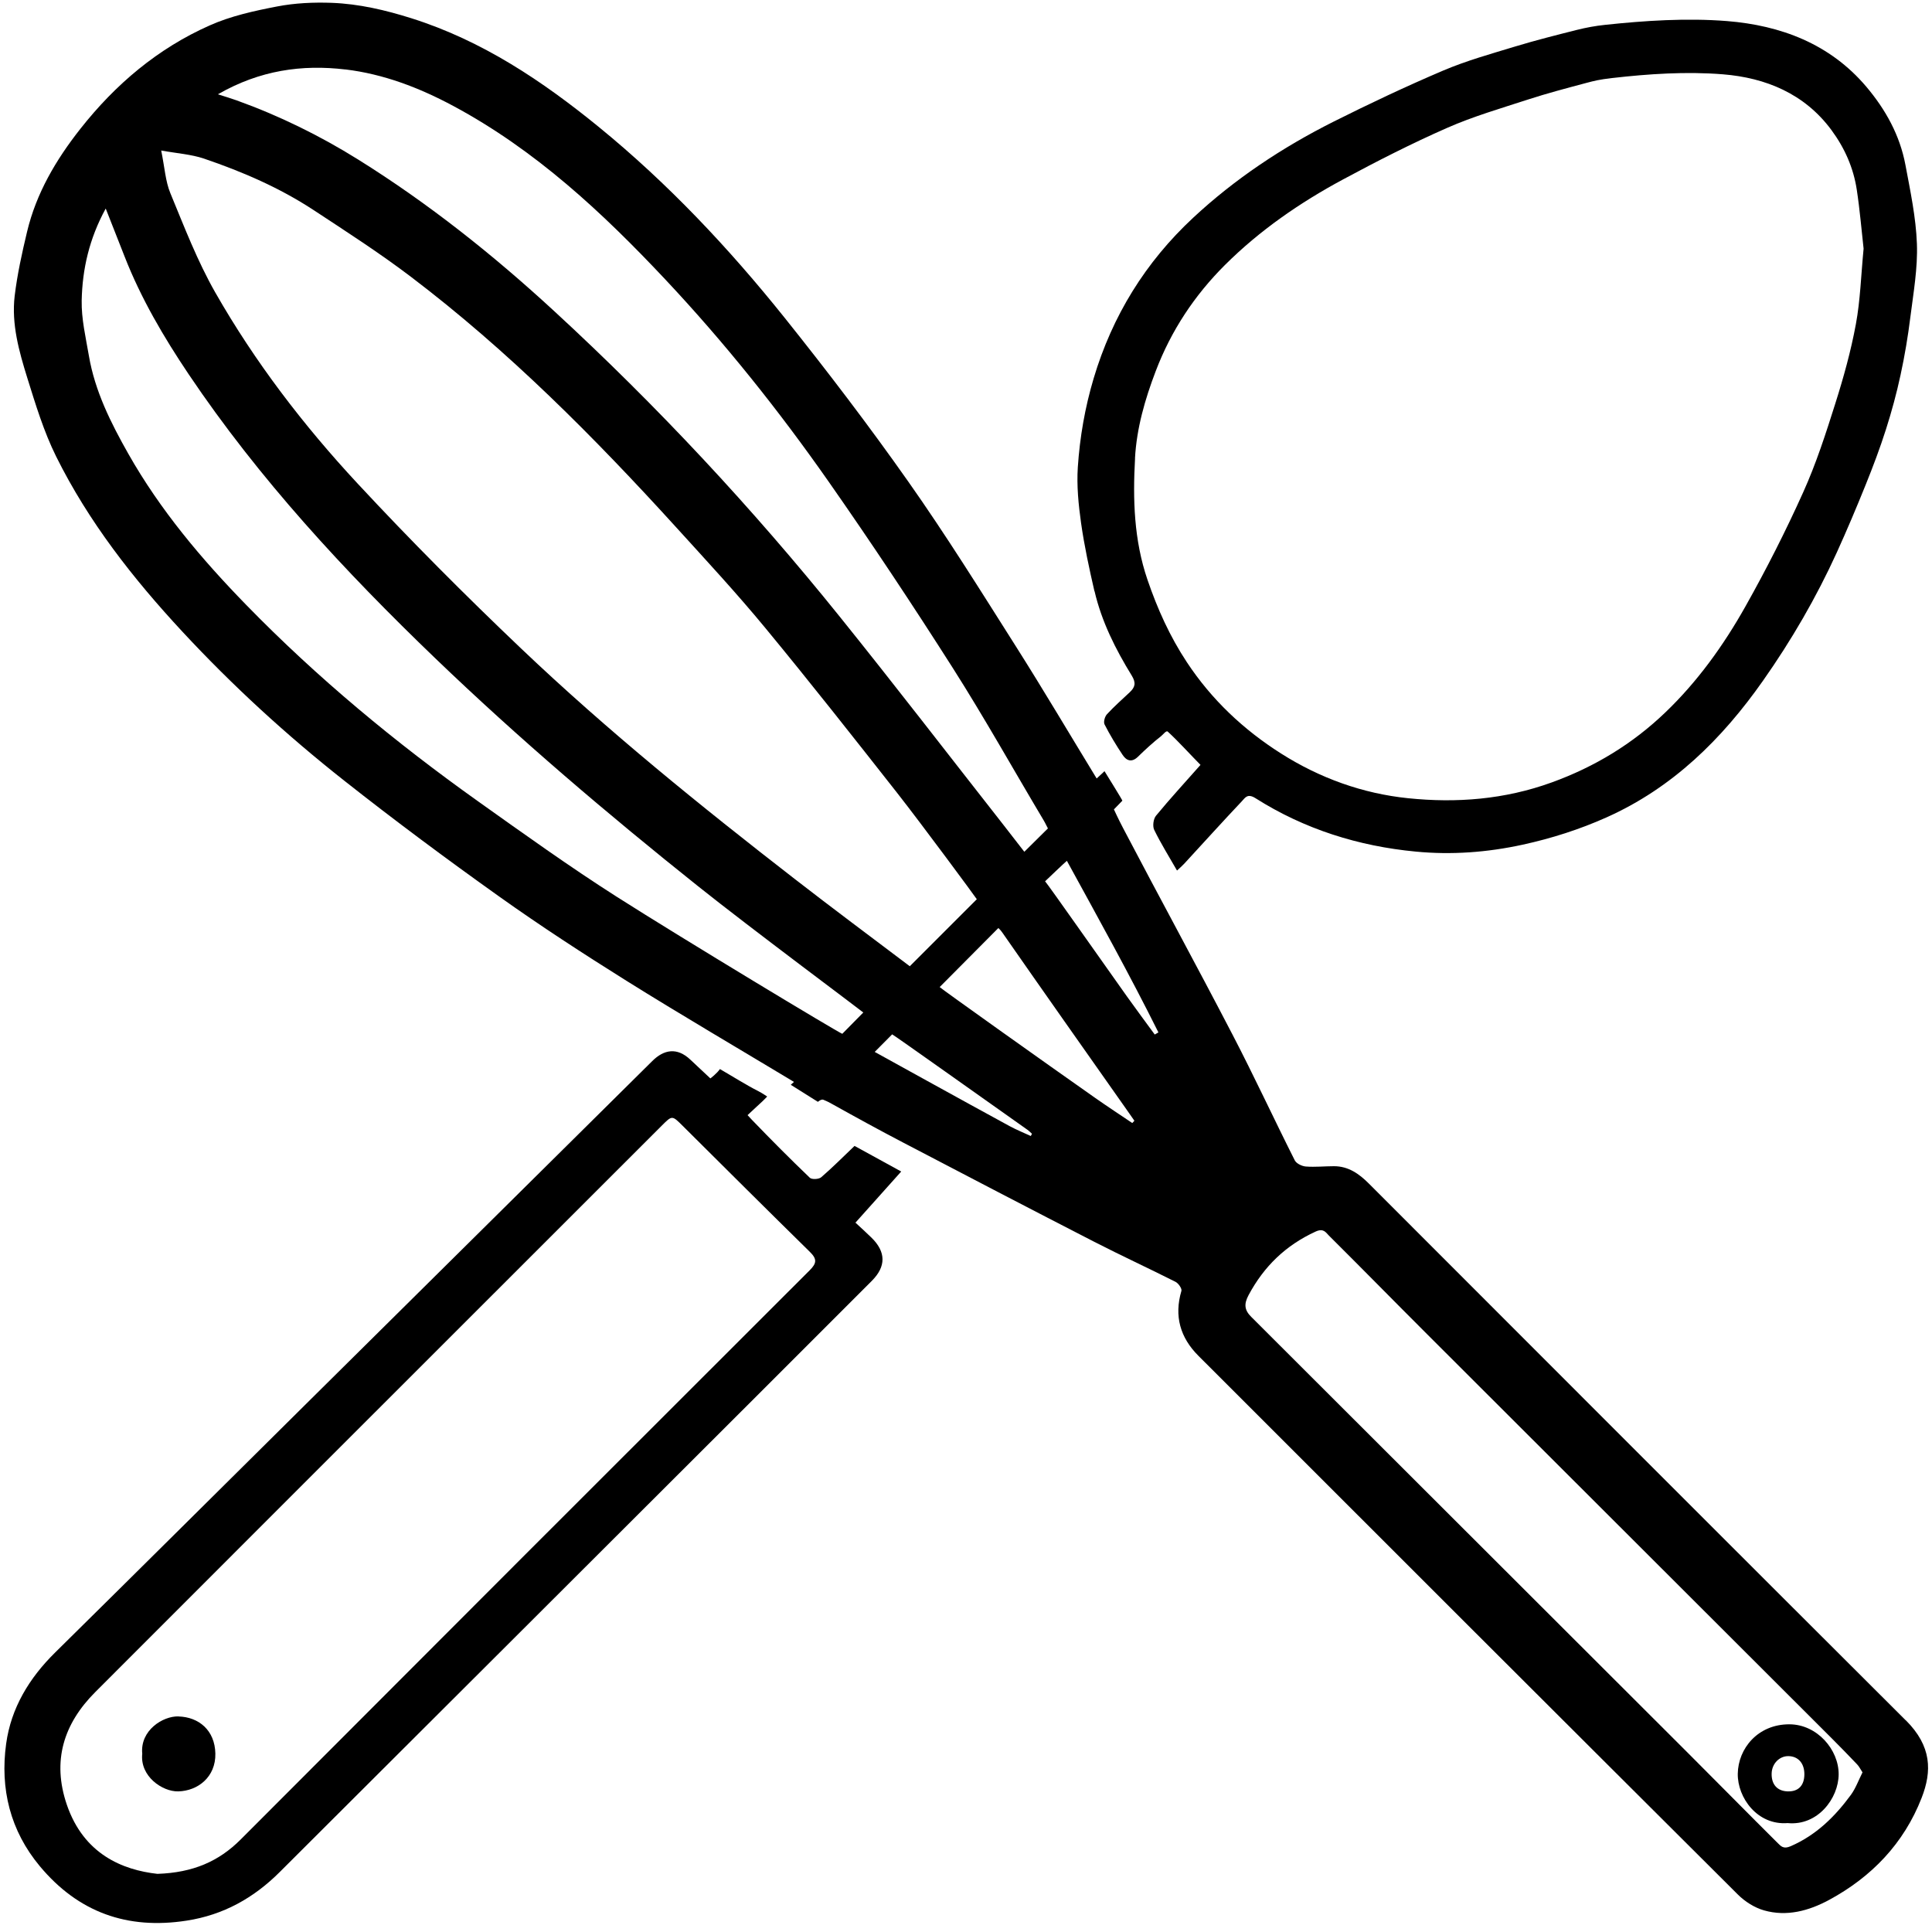 <?xml version="1.0" encoding="utf-8"?>
<!-- Generated by IcoMoon.io -->
<!DOCTYPE svg PUBLIC "-//W3C//DTD SVG 1.1//EN" "http://www.w3.org/Graphics/SVG/1.1/DTD/svg11.dtd">
<svg version="1.1" xmlns="http://www.w3.org/2000/svg" xmlns:xlink="http://www.w3.org/1999/xlink" width="32" height="32" viewBox="0 0 32 32">
<path d="M18.129 9.791c0.117 0.504 0.348 0.963 0.617 1.4 0.075 0.123 0.053 0.193-0.035 0.276-0.127 0.12-0.259 0.235-0.377 0.364-0.035 0.038-0.060 0.127-0.039 0.168 0.089 0.174 0.191 0.343 0.3 0.506 0.065 0.098 0.153 0.127 0.254 0.028 0.122-0.119 0.248-0.235 0.382-0.34 0.036-0.028 0.085-0.099 0.111-0.075 0.176 0.161 0.385 0.393 0.542 0.551-0.259 0.293-0.506 0.561-0.737 0.842-0.044 0.053-0.059 0.173-0.030 0.234 0.111 0.227 0.245 0.442 0.378 0.674 0.044-0.041 0.084-0.075 0.119-0.113 0.318-0.345 0.633-0.694 0.955-1.035 0.055-0.058 0.093-0.135 0.228-0.049 0.808 0.512 1.704 0.793 2.651 0.883 0.592 0.057 1.185 0.014 1.775-0.115 0.48-0.105 0.939-0.252 1.385-0.451 1.096-0.49 1.914-1.298 2.592-2.263 0.472-0.671 0.884-1.38 1.224-2.127 0.168-0.37 0.326-0.744 0.478-1.121 0.122-0.302 0.237-0.607 0.336-0.918 0.094-0.295 0.176-0.596 0.241-0.899 0.069-0.318 0.123-0.639 0.163-0.962 0.051-0.403 0.123-0.81 0.108-1.212-0.016-0.437-0.109-0.872-0.19-1.305-0.092-0.492-0.329-0.919-0.65-1.298-0.603-0.711-1.42-1.014-2.305-1.085-0.669-0.053-1.359-0.008-2.023 0.063-0.155 0.016-0.311 0.045-0.463 0.083-0.341 0.086-0.683 0.172-1.019 0.274-0.402 0.122-0.811 0.236-1.197 0.4-0.615 0.262-1.221 0.548-1.819 0.848-0.845 0.425-1.631 0.946-2.323 1.591-0.787 0.733-1.337 1.62-1.647 2.66-0.144 0.484-0.229 0.974-0.262 1.471-0.020 0.306 0.011 0.62 0.054 0.925 0.054 0.379 0.135 0.754 0.221 1.127zM18.799 7.592c0.027-0.498 0.164-0.975 0.343-1.444 0.256-0.674 0.645-1.259 1.148-1.76 0.574-0.572 1.241-1.032 1.953-1.415 0.565-0.304 1.137-0.596 1.724-0.854 0.433-0.191 0.892-0.324 1.343-0.471 0.317-0.103 0.64-0.188 0.963-0.274 0.139-0.037 0.213-0.056 0.426-0.081 0.61-0.070 1.232-0.111 1.84-0.062 0.703 0.057 1.349 0.318 1.796 0.924 0.219 0.297 0.364 0.625 0.419 0.987 0.051 0.335 0.079 0.673 0.113 0.977-0.043 0.443-0.054 0.852-0.128 1.251-0.082 0.444-0.204 0.883-0.341 1.315-0.157 0.497-0.318 0.996-0.532 1.47-0.29 0.644-0.611 1.276-0.957 1.891-0.361 0.642-0.793 1.244-1.327 1.755-0.541 0.519-1.169 0.901-1.882 1.159-0.778 0.282-1.575 0.344-2.378 0.261-0.75-0.077-1.46-0.332-2.103-0.74-0.623-0.395-1.151-0.892-1.561-1.513-0.282-0.427-0.487-0.882-0.652-1.365-0.225-0.658-0.244-1.333-0.206-2.012z"></path>
<path d="M14.154 18.98c-0.187 0.178-0.363 0.356-0.552 0.519-0.039 0.034-0.155 0.040-0.188 0.009-0.326-0.312-0.644-0.632-0.957-0.957-0.019-0.020-0.075-0.081-0.075-0.081s0.16-0.15 0.2-0.186c0.053-0.046 0.125-0.122 0.125-0.122s-0.085-0.058-0.143-0.087c-0.216-0.11-0.42-0.241-0.64-0.368-0.050 0.074-0.158 0.155-0.158 0.155s-0.279-0.262-0.333-0.312c-0.22-0.207-0.437-0.167-0.629 0.024-1.91 1.89-3.819 3.781-5.728 5.673-1.388 1.375-2.773 2.753-4.164 4.125-0.428 0.422-0.729 0.918-0.81 1.509-0.103 0.746 0.066 1.441 0.56 2.032 0.636 0.761 1.445 1.051 2.428 0.899 0.612-0.094 1.114-0.377 1.542-0.804 2.584-2.577 5.166-5.155 7.749-7.734 0.687-0.686 1.374-1.373 2.060-2.060 0.237-0.238 0.234-0.478-0.005-0.713-0.086-0.085-0.176-0.165-0.267-0.25 0.256-0.286 0.498-0.556 0.758-0.847-0.274-0.15-0.533-0.292-0.773-0.424zM13.411 21.040c-3.145 3.14-6.287 6.283-9.426 9.429-0.361 0.361-0.787 0.548-1.378 0.568-0.58-0.065-1.22-0.327-1.5-1.145-0.248-0.726-0.053-1.342 0.472-1.867 2.305-2.309 4.614-4.614 6.921-6.921 0.821-0.82 1.641-1.641 2.462-2.461 0.172-0.172 0.17-0.17 0.348 0.007 0.7 0.696 1.399 1.393 2.104 2.085 0.118 0.116 0.117 0.186-0.003 0.305z"></path>
<path d="M29.639 28.56c-0.524-0.002-0.85 0.402-0.856 0.819-0.006 0.393 0.322 0.856 0.826 0.817 0.499 0.049 0.842-0.41 0.845-0.806 0.003-0.409-0.356-0.828-0.814-0.83zM29.61 29.671c-0.173-0.005-0.271-0.115-0.266-0.297 0.004-0.163 0.13-0.291 0.281-0.287 0.162 0.004 0.263 0.122 0.261 0.304-0.002 0.185-0.101 0.285-0.276 0.28z"></path>
<path d="M2.956 28.429c-0.257-0.007-0.638 0.23-0.6 0.619-0.040 0.375 0.335 0.629 0.596 0.623 0.325-0.008 0.623-0.238 0.615-0.627-0.008-0.386-0.275-0.605-0.611-0.614z"></path>
<path d="M31.565 28.494c-2.968-2.96-5.93-5.926-8.893-8.891-0.161-0.161-0.339-0.288-0.579-0.287-0.155 0-0.311 0.017-0.465 0.005-0.064-0.005-0.155-0.049-0.182-0.101-0.349-0.693-0.675-1.398-1.033-2.086-0.594-1.143-1.212-2.275-1.81-3.416-0.083-0.158-0.153-0.312-0.153-0.312s0.051-0.052 0.14-0.144c0.005-0.005-0.296-0.489-0.296-0.489s-0.079 0.076-0.13 0.121c-0.444-0.727-0.88-1.466-1.339-2.19-0.582-0.918-1.157-1.842-1.783-2.73-0.652-0.926-1.34-1.828-2.047-2.712-0.922-1.151-1.931-2.224-3.077-3.159-0.936-0.763-1.93-1.429-3.099-1.799-0.434-0.137-0.872-0.24-1.323-0.257-0.301-0.011-0.611 0.003-0.906 0.060-0.379 0.073-0.767 0.158-1.117 0.314-0.859 0.381-1.561 0.975-2.143 1.714-0.404 0.513-0.73 1.066-0.882 1.705-0.084 0.351-0.162 0.705-0.205 1.062-0.055 0.465 0.072 0.916 0.208 1.354 0.138 0.442 0.274 0.892 0.479 1.305 0.535 1.078 1.271 2.018 2.088 2.898 0.832 0.897 1.732 1.721 2.691 2.477 0.835 0.659 1.69 1.294 2.556 1.911 0.689 0.491 1.399 0.952 2.116 1.401 0.86 0.538 1.901 1.149 2.77 1.672-0.032 0.027-0.053 0.048-0.053 0.048l0.449 0.282c0 0 0.056-0.051 0.092-0.034 0.089 0.041 0.060 0.023 0.138 0.067 0.392 0.219 0.787 0.435 1.185 0.643 1.053 0.551 2.107 1.1 3.164 1.643 0.444 0.228 0.898 0.437 1.344 0.662 0.048 0.024 0.109 0.112 0.098 0.15-0.124 0.418-0.019 0.775 0.281 1.075 2.976 2.977 5.953 5.952 8.935 8.923 0.117 0.117 0.276 0.218 0.434 0.263 0.376 0.107 0.741 0.008 1.075-0.172 0.708-0.382 1.242-0.939 1.535-1.691 0.173-0.443 0.169-0.856-0.262-1.286zM5.721 1.15c0.631 0.076 1.222 0.302 1.785 0.604 1.36 0.729 2.469 1.763 3.514 2.875 0.986 1.050 1.883 2.174 2.708 3.353 0.708 1.012 1.391 2.042 2.054 3.083 0.526 0.827 1.005 1.685 1.507 2.527 0.032 0.054 0.045 0.090 0.068 0.129l-0.391 0.387c-0.122-0.158-0.242-0.313-0.362-0.466-0.897-1.143-1.784-2.296-2.695-3.428-1.452-1.804-3.028-3.494-4.732-5.063-1.009-0.93-2.081-1.783-3.247-2.51-0.635-0.396-1.306-0.725-2.012-0.979-0.088-0.032-0.178-0.058-0.309-0.1 0.693-0.399 1.394-0.497 2.113-0.411zM3.381 2.628c0.635 0.216 1.251 0.482 1.814 0.852 0.543 0.357 1.091 0.71 1.609 1.103 1.616 1.226 3.040 2.66 4.401 4.157 0.497 0.547 1.001 1.091 1.471 1.661 0.741 0.898 1.462 1.814 2.182 2.73 0.422 0.538 1.29 1.714 1.321 1.763l-1.11 1.11c-0.67-0.506-1.292-0.969-1.904-1.444-1.562-1.211-3.099-2.454-4.532-3.817-0.929-0.884-1.837-1.795-2.71-2.734-0.898-0.966-1.702-2.016-2.357-3.164-0.297-0.521-0.515-1.090-0.745-1.647-0.081-0.196-0.093-0.421-0.151-0.705 0.258 0.047 0.495 0.062 0.712 0.135zM13.949 17.122c-0.057-0.016-2.624-1.562-3.736-2.27-0.782-0.499-1.538-1.041-2.294-1.579-1.37-0.975-2.663-2.045-3.838-3.251-0.744-0.763-1.427-1.573-1.955-2.505-0.291-0.514-0.554-1.038-0.654-1.626-0.052-0.303-0.125-0.61-0.119-0.914 0.011-0.518 0.124-1.022 0.398-1.523 0.113 0.286 0.213 0.539 0.312 0.793 0.271 0.694 0.647 1.334 1.060 1.949 1.168 1.737 2.583 3.263 4.088 4.709 1.387 1.332 2.851 2.577 4.354 3.776 0.864 0.69 2.704 2.060 2.734 2.089l-0.348 0.353zM17.073 18.816c-0.116-0.054-0.236-0.102-0.349-0.163-0.701-0.381-2.236-1.23-2.236-1.23l0.289-0.291c0.046 0.023 1.557 1.098 2.241 1.581 0.027 0.019 0.050 0.044 0.075 0.066-0.007 0.012-0.013 0.025-0.020 0.037zM18.754 18.601c-0.204-0.138-0.409-0.272-0.61-0.413-0.825-0.579-2.554-1.81-2.58-1.839l0.972-0.978c0.018 0.017 0.038 0.035 0.069 0.080 0.681 0.978 1.368 1.952 2.054 2.926 0.044 0.062 0.086 0.124 0.13 0.186-0.011 0.012-0.023 0.025-0.034 0.037zM19.126 17.135c-0.154-0.211-0.31-0.42-0.461-0.632-0.394-0.553-1.293-1.835-1.355-1.906 0 0 0.346-0.331 0.361-0.339 0.519 0.948 1.039 1.884 1.516 2.842-0.020 0.012-0.041 0.023-0.061 0.035zM30.655 29.731c-0.265 0.36-0.574 0.665-0.998 0.849-0.117 0.051-0.16-0.002-0.209-0.050-0.497-0.493-0.987-0.993-1.483-1.488-2.413-2.411-4.826-4.82-7.24-7.23-0.113-0.112-0.125-0.212-0.044-0.362 0.255-0.476 0.615-0.824 1.109-1.051 0.131-0.060 0.168 0.012 0.219 0.064 0.545 0.542 1.082 1.090 1.626 1.633 2.235 2.234 4.472 4.466 6.708 6.7 0.141 0.141 0.28 0.284 0.417 0.428 0.034 0.036 0.056 0.082 0.089 0.132-0.067 0.133-0.114 0.266-0.194 0.375z"></path>
</svg>
